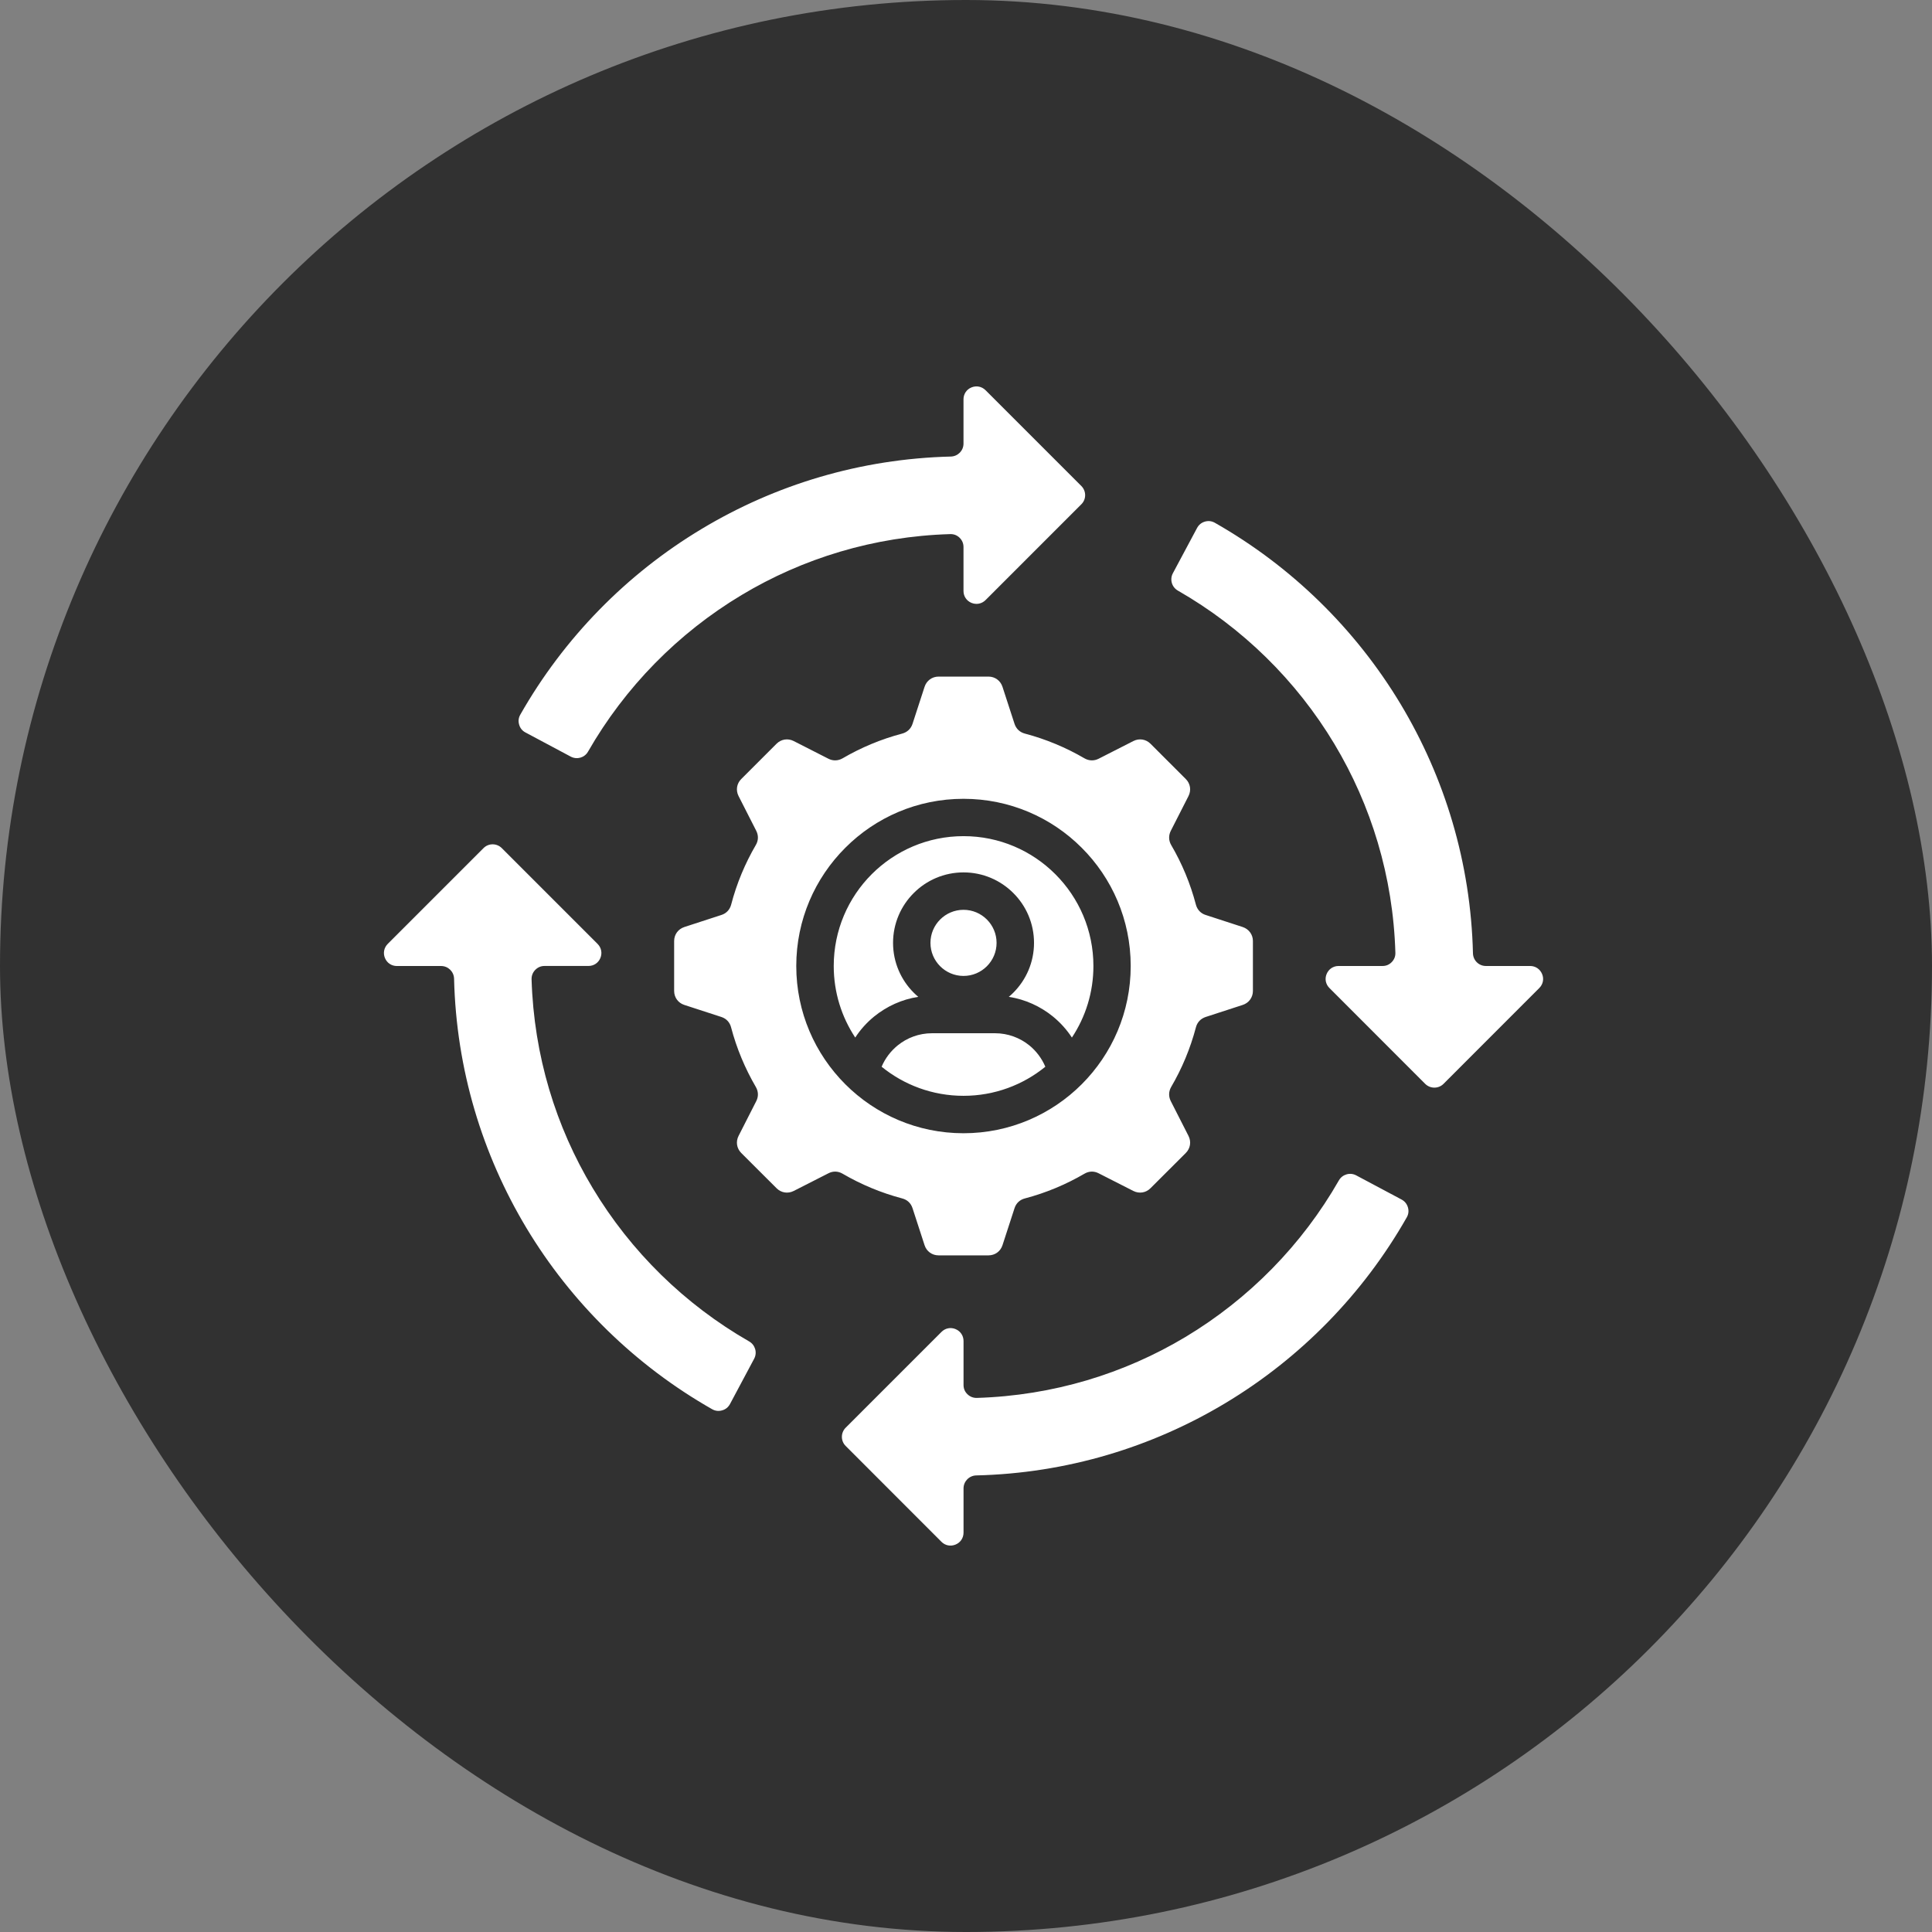 <svg width="156" height="156" viewBox="0 0 156 156" fill="none" xmlns="http://www.w3.org/2000/svg">
<rect x="0" y="0" width="156" height="156" fill="#808080" stroke="none"/>
<rect width="156" height="156" rx="78" fill="#313131"/>
<path d="M41.918 58.509C41.836 58.229 41.867 57.961 42.011 57.706C45.525 51.524 50.587 46.346 56.672 42.699C62.584 39.149 69.45 37.045 76.778 36.864C77.348 36.847 77.798 36.386 77.798 35.822V32.246C77.798 31.816 78.041 31.447 78.441 31.282C78.841 31.118 79.275 31.204 79.582 31.511L87.313 39.242C87.723 39.652 87.723 40.315 87.313 40.719L79.582 48.451C79.277 48.756 78.841 48.844 78.441 48.679C78.043 48.513 77.798 48.145 77.798 47.716V44.169C77.798 43.873 77.688 43.624 77.481 43.418C77.269 43.215 77.015 43.118 76.719 43.127C70.562 43.308 64.81 45.087 59.873 48.05C54.737 51.129 50.461 55.493 47.481 60.69C47.202 61.182 46.586 61.359 46.086 61.094L42.423 59.14C42.172 59.006 41.995 58.792 41.918 58.509ZM60.49 108.314C55.293 105.334 50.929 101.058 47.851 95.922C44.882 90.984 43.108 85.231 42.922 79.076C42.916 78.78 43.015 78.527 43.218 78.314C43.425 78.107 43.673 77.997 43.969 77.997H47.514C47.944 77.997 48.313 77.754 48.478 77.354C48.642 76.953 48.556 76.52 48.249 76.213L40.518 68.482C40.108 68.072 39.445 68.072 39.041 68.482L31.306 76.217C31.006 76.522 30.916 76.957 31.083 77.357C31.249 77.756 31.617 78.001 32.046 78.001H35.617C36.187 78.001 36.648 78.456 36.664 79.021C36.84 86.354 38.949 93.22 42.494 99.133C46.143 105.211 51.324 110.273 57.501 113.787C57.761 113.931 58.03 113.963 58.309 113.88C58.589 113.804 58.801 113.626 58.942 113.372L60.896 109.708C61.16 109.211 60.979 108.593 60.49 108.314ZM113.169 96.856L109.511 94.908C109.013 94.639 108.392 94.82 108.112 95.306C105.138 100.509 100.862 104.867 95.726 107.952C90.783 110.915 85.035 112.688 78.874 112.875C78.584 112.88 78.33 112.782 78.118 112.579C77.906 112.376 77.801 112.123 77.801 111.827V108.282C77.801 107.853 77.553 107.484 77.158 107.319C76.759 107.153 76.324 107.24 76.017 107.548L68.286 115.279C67.876 115.688 67.876 116.352 68.286 116.756L76.017 124.493C76.322 124.798 76.757 124.882 77.158 124.716C77.551 124.555 77.801 124.187 77.801 123.752V120.182C77.801 119.617 78.253 119.151 78.818 119.134C86.15 118.959 93.017 116.849 98.929 113.304C105.013 109.655 110.076 104.474 113.589 98.297C113.734 98.043 113.765 97.769 113.683 97.489C113.6 97.209 113.427 96.995 113.169 96.856ZM124.516 78.646C124.35 78.248 123.982 77.999 123.553 77.999H119.977C119.412 77.999 118.951 77.547 118.935 76.983C118.759 69.65 116.65 62.783 113.105 56.871C109.452 50.787 104.275 45.725 98.092 42.211C97.838 42.07 97.569 42.036 97.29 42.118C97.01 42.2 96.798 42.372 96.657 42.632L94.703 46.29C94.438 46.787 94.615 47.408 95.107 47.688C100.304 50.663 104.668 54.939 107.747 60.074C110.71 65.017 112.489 70.765 112.67 76.926C112.681 77.217 112.582 77.471 112.379 77.683C112.172 77.895 111.924 77.999 111.628 77.999H108.083C107.653 77.999 107.284 78.248 107.119 78.646C106.953 79.039 107.041 79.476 107.348 79.781L115.079 87.518C115.489 87.922 116.152 87.922 116.556 87.518L124.288 79.781C124.595 79.476 124.683 79.039 124.516 78.646ZM83.112 84.409C82.355 83.798 81.392 83.429 80.339 83.429H75.26C74.209 83.429 73.244 83.796 72.487 84.409C71.922 84.869 71.47 85.46 71.187 86.134C72.99 87.6 75.291 88.482 77.799 88.482C80.308 88.482 82.604 87.6 84.406 86.134C84.121 85.462 83.677 84.869 83.112 84.409ZM68.032 94.769C67.67 94.557 67.26 94.546 66.891 94.738L64.083 96.167C63.617 96.401 63.072 96.317 62.704 95.944L59.854 93.1C59.481 92.727 59.399 92.182 59.637 91.716L61.066 88.908C61.253 88.54 61.242 88.131 61.03 87.767C60.16 86.275 59.48 84.657 59.03 82.948C58.926 82.544 58.646 82.248 58.253 82.118L55.258 81.144C54.756 80.983 54.434 80.537 54.434 80.014V75.983C54.434 75.46 54.756 75.019 55.258 74.853L58.253 73.878C58.646 73.754 58.927 73.454 59.035 73.054C59.481 71.339 60.16 69.721 61.03 68.229C61.242 67.871 61.253 67.462 61.066 67.089L59.637 64.281C59.399 63.814 59.481 63.27 59.854 62.902L62.704 60.052C63.072 59.685 63.617 59.597 64.083 59.834L66.891 61.264C67.258 61.451 67.668 61.44 68.032 61.233C69.523 60.363 71.141 59.683 72.851 59.233C73.255 59.123 73.551 58.844 73.681 58.451L74.655 55.456C74.816 54.959 75.262 54.632 75.785 54.632H79.816C80.339 54.632 80.785 54.959 80.946 55.456L81.92 58.451C82.05 58.844 82.344 59.125 82.75 59.233C84.46 59.685 86.077 60.363 87.569 61.233C87.931 61.44 88.337 61.451 88.71 61.264L91.518 59.834C91.984 59.597 92.529 59.685 92.896 60.052L95.746 62.902C96.119 63.27 96.202 63.814 95.964 64.281L94.534 67.089C94.348 67.462 94.359 67.871 94.566 68.229C95.441 69.721 96.116 71.339 96.566 73.054C96.675 73.452 96.955 73.754 97.348 73.878L100.342 74.853C100.84 75.019 101.167 75.46 101.167 75.983V80.014C101.167 80.537 100.84 80.983 100.342 81.144L97.348 82.118C96.955 82.248 96.673 82.542 96.566 82.948C96.114 84.657 95.441 86.275 94.566 87.767C94.359 88.129 94.348 88.538 94.534 88.908L95.964 91.716C96.202 92.182 96.119 92.727 95.746 93.1L92.896 95.944C92.529 96.317 91.984 96.4 91.518 96.167L88.71 94.738C88.337 94.546 87.933 94.557 87.569 94.769C86.077 95.639 84.46 96.319 82.75 96.769C82.346 96.873 82.05 97.153 81.92 97.551L80.946 100.546C80.785 101.043 80.339 101.365 79.816 101.365H75.785C75.262 101.365 74.816 101.043 74.655 100.546L73.681 97.551C73.551 97.153 73.257 96.873 72.851 96.769C71.141 96.317 69.523 95.639 68.032 94.769ZM68.255 87.549C70.695 89.99 74.07 91.504 77.799 91.504C81.525 91.504 84.904 89.99 87.344 87.549C89.79 85.103 91.299 81.73 91.299 77.999C91.299 74.273 89.79 70.895 87.344 68.454C84.904 66.008 81.525 64.5 77.799 64.5C74.068 64.5 70.695 66.008 68.255 68.454C65.809 70.895 64.295 74.273 64.295 77.999C64.295 81.73 65.809 85.103 68.255 87.549ZM77.799 78.802C78.536 78.802 79.204 78.502 79.686 78.019C80.169 77.537 80.469 76.869 80.469 76.132C80.469 75.398 80.169 74.728 79.686 74.246C79.204 73.763 78.536 73.463 77.799 73.463C77.065 73.463 76.395 73.763 75.913 74.246C75.43 74.728 75.13 75.396 75.13 76.132C75.13 76.869 75.43 77.537 75.913 78.019C76.395 78.502 77.065 78.802 77.799 78.802ZM70.591 82.072C71.597 81.259 72.814 80.694 74.147 80.491C74.017 80.381 73.898 80.273 73.779 80.154C72.748 79.123 72.11 77.703 72.11 76.132C72.11 74.562 72.748 73.138 73.779 72.111C74.805 71.079 76.231 70.442 77.801 70.442C79.372 70.442 80.792 71.079 81.823 72.111C82.854 73.136 83.492 74.562 83.492 76.132C83.492 77.703 82.854 79.123 81.823 80.154C81.704 80.273 81.586 80.383 81.456 80.491C82.788 80.694 84.006 81.259 85.012 82.072C85.608 82.558 86.13 83.134 86.551 83.778C87.65 82.12 88.288 80.134 88.288 77.999C88.288 75.107 87.112 72.485 85.215 70.588C83.317 68.69 80.701 67.515 77.803 67.515C74.906 67.515 72.289 68.69 70.388 70.588C68.492 72.485 67.32 75.107 67.32 77.999C67.32 80.134 67.959 82.12 69.057 83.778C69.472 83.134 69.995 82.558 70.591 82.072Z" fill="white"/>
</svg>
